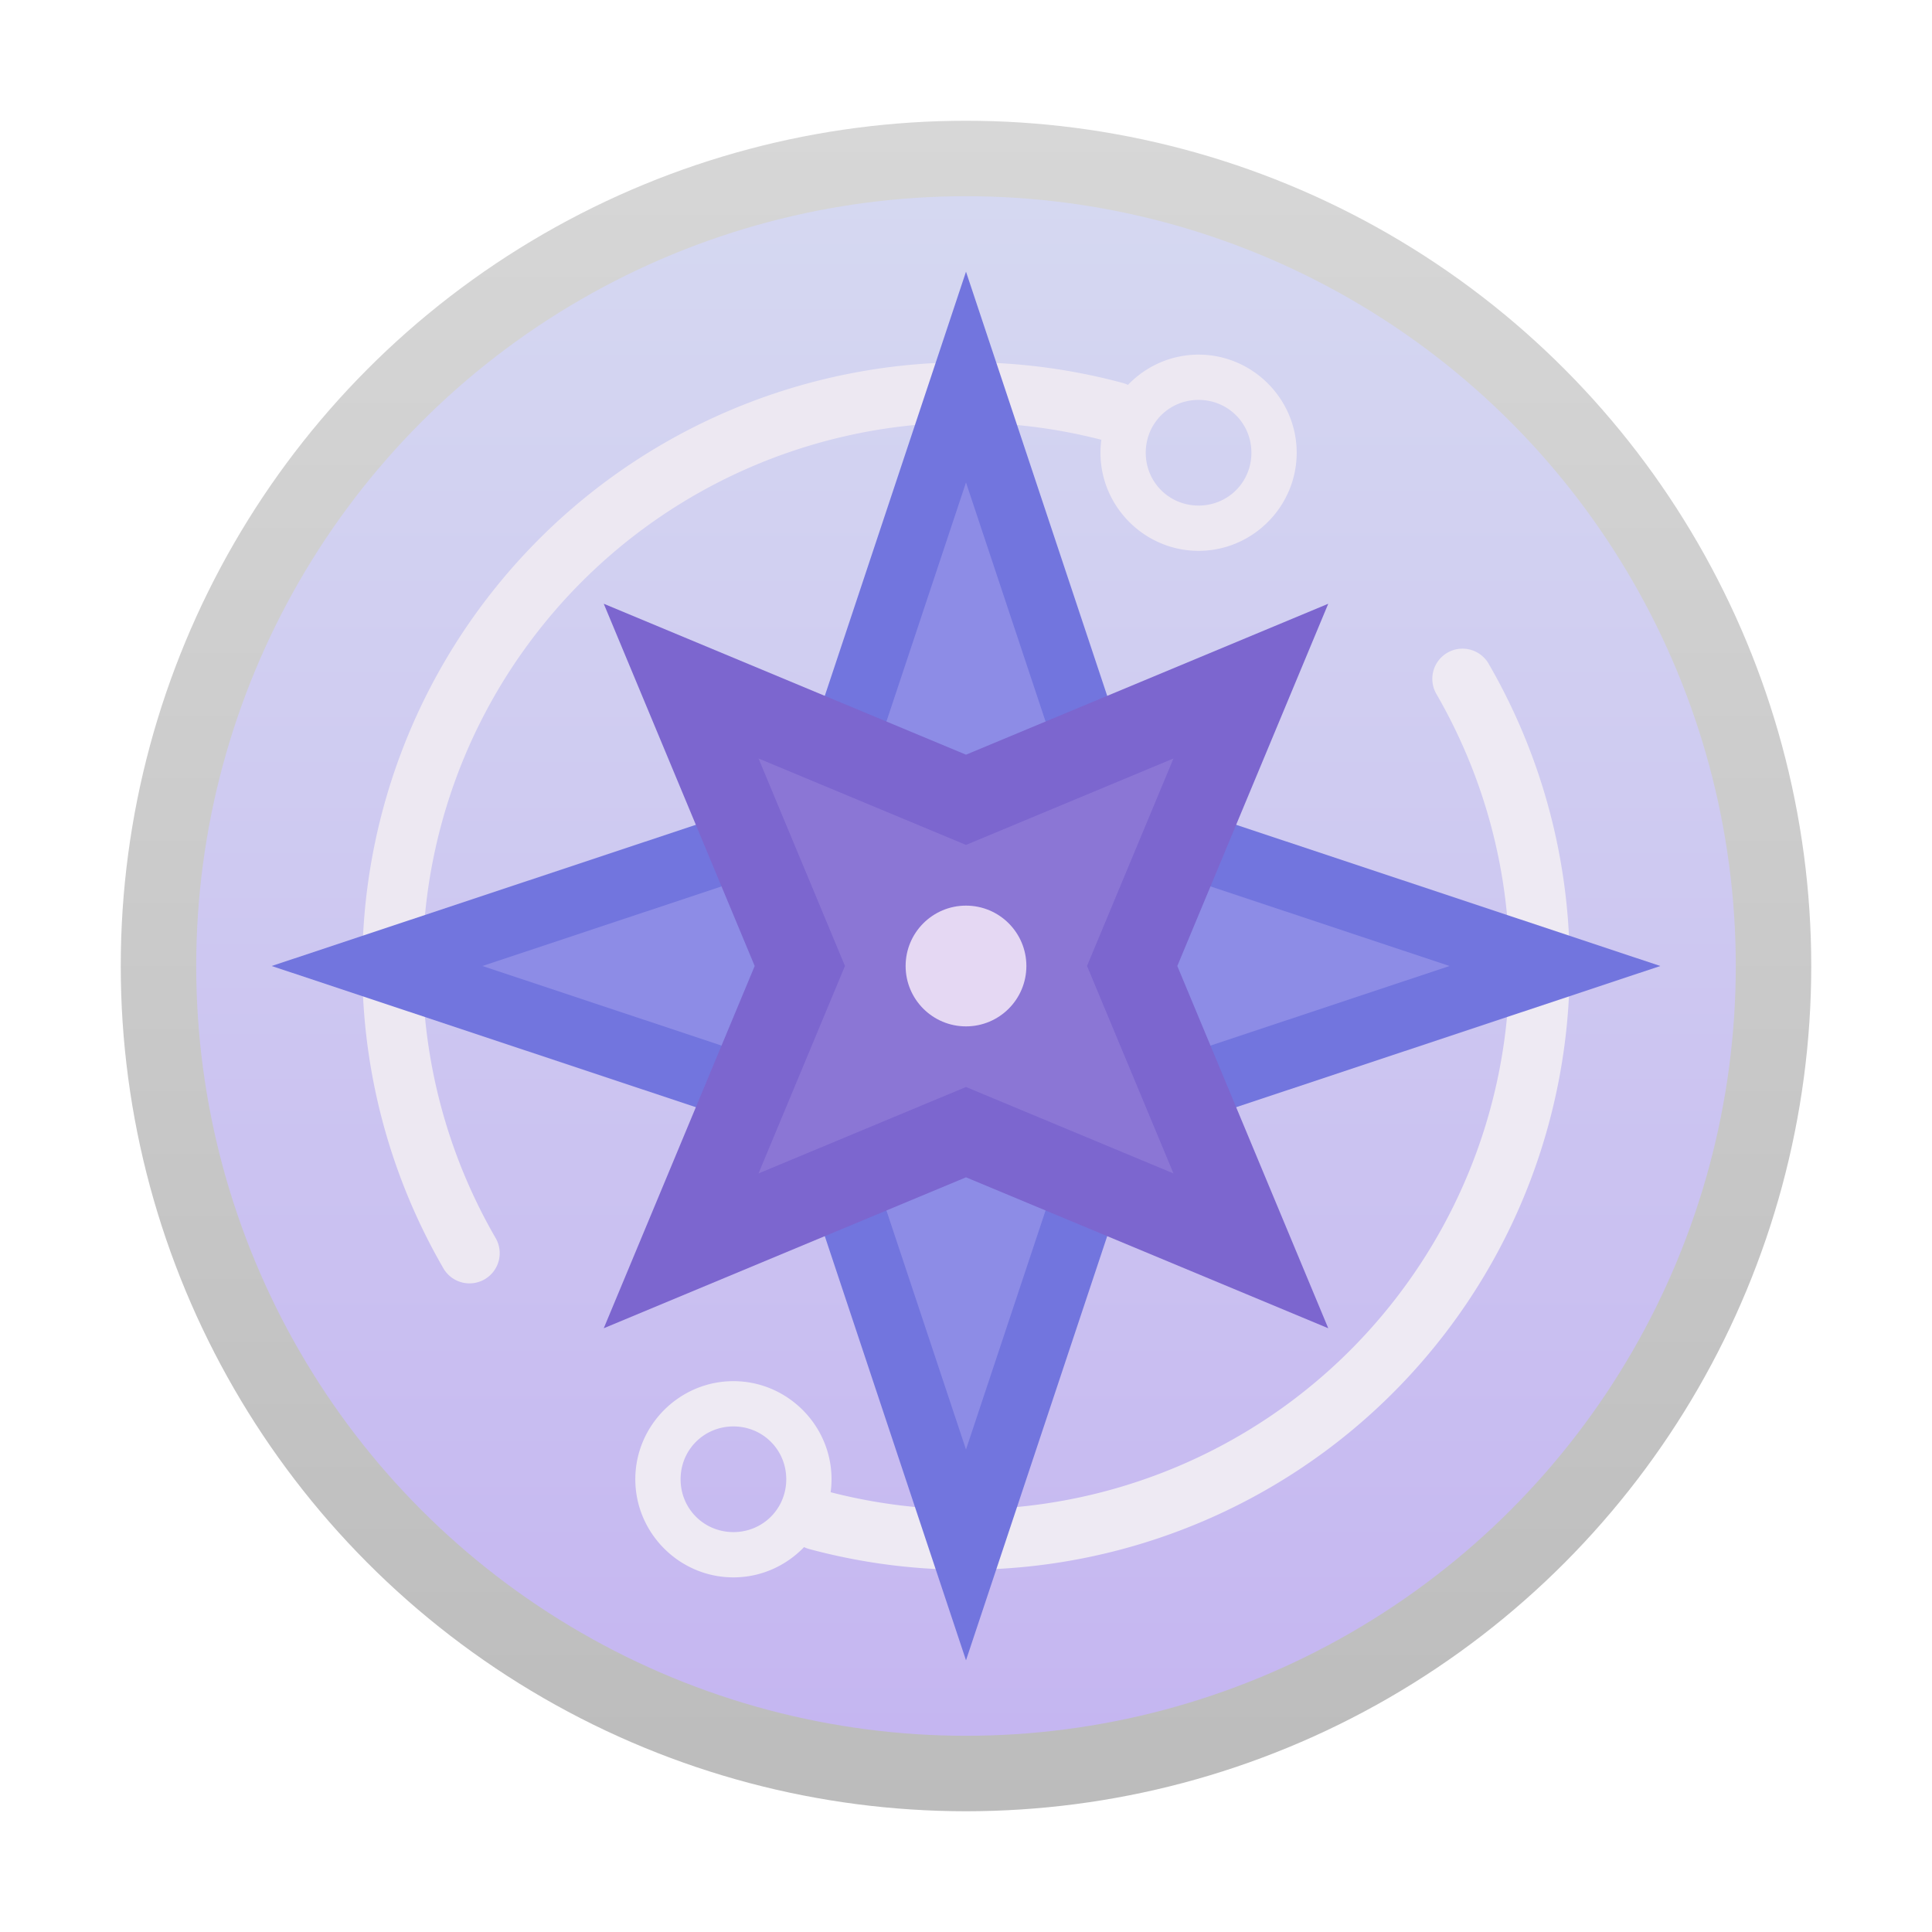 <?xml version="1.0" encoding="UTF-8" standalone="no"?>
<!-- Created with Inkscape (http://www.inkscape.org/) -->

<svg
   width="1024"
   height="1024"
   viewBox="0 0 1024 1024"
   id="svg5757"
   version="1.1"
   inkscape:version="1.4.2 (ebf0e940, 2025-05-08)"
   sodipodi:docname="appicon-layered-mac.svg"
   inkscape:export-filename="/Users/zarf/Downloads/base-disc-dark.png"
   inkscape:export-xdpi="192"
   inkscape:export-ydpi="192"
   xmlns:inkscape="http://www.inkscape.org/namespaces/inkscape"
   xmlns:sodipodi="http://sodipodi.sourceforge.net/DTD/sodipodi-0.dtd"
   xmlns:xlink="http://www.w3.org/1999/xlink"
   xmlns="http://www.w3.org/2000/svg"
   xmlns:svg="http://www.w3.org/2000/svg"
   xmlns:rdf="http://www.w3.org/1999/02/22-rdf-syntax-ns#"
   xmlns:cc="http://creativecommons.org/ns#"
   xmlns:dc="http://purl.org/dc/elements/1.1/">
  <defs
     id="defs5759">
    <linearGradient
       id="linearGradient3">
      <stop
         style="stop-color:#d5d8f1;stop-opacity:1;"
         offset="0"
         id="stop5" />
      <stop
         style="stop-color:#c5b6f1;stop-opacity:1;"
         offset="1"
         id="stop6" />
    </linearGradient>
    <linearGradient
       id="linearGradient3-1">
      <stop
         style="stop-color:#a4aef1;stop-opacity:1;"
         offset="0"
         id="stop3" />
      <stop
         style="stop-color:#9c81f1;stop-opacity:1;"
         offset="1"
         id="stop4" />
    </linearGradient>
    <linearGradient
       id="linearGradient1"
       inkscape:collect="always">
      <stop
         style="stop-color:#d7d7d7;stop-opacity:1;"
         offset="0"
         id="stop1" />
      <stop
         style="stop-color:#bcbcbc;stop-opacity:1;"
         offset="1"
         id="stop2" />
    </linearGradient>
    <linearGradient
       inkscape:collect="always"
       xlink:href="#linearGradient1"
       id="linearGradient2"
       x1="512"
       y1="92.362"
       x2="512"
       y2="988.362"
       gradientUnits="userSpaceOnUse" />
    <linearGradient
       inkscape:collect="always"
       xlink:href="#linearGradient3"
       id="linearGradient4"
       x1="512"
       y1="132.362"
       x2="512"
       y2="948.362"
       gradientUnits="userSpaceOnUse" />
    <filter
       style="color-interpolation-filters:sRGB;"
       inkscape:label="Blur"
       id="filter4"
       x="-0.14"
       y="-0.14"
       width="1.281"
       height="1.281">
      <feGaussianBlur
         stdDeviation="30 30"
         result="blur"
         id="feGaussianBlur4" />
    </filter>
    <linearGradient
       inkscape:collect="always"
       xlink:href="#linearGradient3-1"
       id="linearGradient6"
       gradientUnits="userSpaceOnUse"
       x1="800.5"
       y1="251.863"
       x2="223.5"
       y2="828.862" />
  </defs>
  <sodipodi:namedview
     id="base"
     pagecolor="#ffffff"
     bordercolor="#666666"
     borderopacity="1.0"
     inkscape:pageopacity="0.0"
     inkscape:pageshadow="2"
     inkscape:zoom="0.5"
     inkscape:cx="492"
     inkscape:cy="619"
     inkscape:document-units="px"
     inkscape:current-layer="layer1"
     showgrid="false"
     units="px"
     borderlayer="true"
     inkscape:window-width="1280"
     inkscape:window-height="1069"
     inkscape:window-x="642"
     inkscape:window-y="108"
     inkscape:window-maximized="0"
     inkscape:snap-center="true"
     inkscape:showpageshadow="2"
     inkscape:pagecheckerboard="0"
     inkscape:deskcolor="#d1d1d1">
    <inkscape:grid
       type="xygrid"
       id="grid5765"
       empspacing="4"
       originx="0"
       originy="0"
       spacingy="1"
       spacingx="1"
       units="px"
       visible="false" />
  </sodipodi:namedview>
  <g
     inkscape:groupmode="layer"
     id="layer4"
     inkscape:label="Backdrop"
     sodipodi:insensitive="true"
     style="display:none">
    <rect
       style="color:#000000;clip-rule:nonzero;display:inline;overflow:visible;visibility:visible;opacity:1;isolation:auto;mix-blend-mode:normal;color-interpolation:sRGB;color-interpolation-filters:linearRGB;solid-color:#000000;solid-opacity:1;fill:#cfcfcf;fill-opacity:1;fill-rule:nonzero;stroke:none;stroke-width:1;stroke-linecap:butt;stroke-linejoin:miter;stroke-miterlimit:4;stroke-dasharray:none;stroke-dashoffset:0;stroke-opacity:1;marker:none;color-rendering:auto;image-rendering:auto;shape-rendering:auto;text-rendering:auto;enable-background:accumulate"
       id="rect6645"
       width="1024"
       height="1024"
       x="0"
       y="0" />
  </g>
  <g
     inkscape:label="Disc"
     inkscape:groupmode="layer"
     id="layer1"
     transform="translate(0,-28.362)"
     style="display:inline">
    <circle
       style="color:#000000;clip-rule:nonzero;display:inline;overflow:visible;visibility:visible;opacity:1;isolation:auto;mix-blend-mode:normal;color-interpolation:sRGB;color-interpolation-filters:linearRGB;solid-color:#000000;solid-opacity:1;fill:url(#linearGradient2);fill-rule:nonzero;stroke:none;stroke-width:1;stroke-linecap:butt;stroke-linejoin:miter;stroke-miterlimit:4;stroke-dasharray:none;stroke-dashoffset:0;stroke-opacity:1;marker:none;color-rendering:auto;image-rendering:auto;shape-rendering:auto;text-rendering:auto;enable-background:accumulate"
       id="path5797"
       cx="512"
       cy="540.362"
       r="448" />
    <circle
       style="color:#000000;clip-rule:nonzero;display:inline;overflow:visible;visibility:visible;opacity:1;isolation:auto;mix-blend-mode:normal;color-interpolation:sRGB;color-interpolation-filters:linearRGB;solid-color:#000000;solid-opacity:1;fill:url(#linearGradient4);fill-rule:nonzero;stroke:none;stroke-width:1;stroke-linecap:butt;stroke-linejoin:miter;stroke-miterlimit:4;stroke-dasharray:none;stroke-dashoffset:0;stroke-opacity:1;marker:none;color-rendering:auto;image-rendering:auto;shape-rendering:auto;text-rendering:auto;enable-background:accumulate"
       id="path6599"
       cx="512"
       cy="540.362"
       r="408" />
  </g>
  <g
     inkscape:label="Disc-Dark"
     inkscape:groupmode="layer"
     id="g2"
     transform="translate(0,-28.362)"
     style="display:none">
    <circle
       style="color:#000000;clip-rule:nonzero;display:inline;overflow:visible;visibility:visible;opacity:1;isolation:auto;mix-blend-mode:normal;color-interpolation:sRGB;color-interpolation-filters:linearRGB;solid-color:#000000;solid-opacity:1;fill:url(#linearGradient2);fill-rule:nonzero;stroke:none;stroke-width:1;stroke-linecap:butt;stroke-linejoin:miter;stroke-miterlimit:4;stroke-dasharray:none;stroke-dashoffset:0;stroke-opacity:1;marker:none;color-rendering:auto;image-rendering:auto;shape-rendering:auto;text-rendering:auto;enable-background:accumulate"
       id="circle1"
       cx="512"
       cy="540.362"
       r="448" />
    <circle
       style="color:#000000;clip-rule:nonzero;display:inline;overflow:visible;visibility:visible;opacity:1;isolation:auto;mix-blend-mode:normal;color-interpolation:sRGB;color-interpolation-filters:linearRGB;solid-color:#000000;solid-opacity:1;fill:url(#linearGradient6);fill-rule:nonzero;stroke:none;stroke-width:1;stroke-linecap:butt;stroke-linejoin:miter;stroke-miterlimit:4;stroke-dasharray:none;stroke-dashoffset:0;stroke-opacity:1;marker:none;color-rendering:auto;image-rendering:auto;shape-rendering:auto;text-rendering:auto;enable-background:accumulate"
       id="circle2"
       cx="512"
       cy="540.362"
       r="408" />
  </g>
  <g
     inkscape:groupmode="layer"
     id="layer3"
     inkscape:label="Orbital"
     style="display:inline">
    <path
       style="color:#000000;font-style:normal;font-variant:normal;font-weight:normal;font-stretch:normal;font-size:medium;line-height:normal;font-family:sans-serif;text-indent:0;text-align:start;text-decoration:none;text-decoration-line:none;text-decoration-style:solid;text-decoration-color:#000000;letter-spacing:normal;word-spacing:normal;text-transform:none;writing-mode:lr-tb;direction:ltr;baseline-shift:baseline;text-anchor:start;white-space:normal;clip-rule:nonzero;display:inline;overflow:visible;visibility:visible;opacity:1;isolation:auto;mix-blend-mode:normal;color-interpolation:sRGB;color-interpolation-filters:linearRGB;solid-color:#000000;solid-opacity:1;fill:#ede8f2;fill-opacity:1;fill-rule:nonzero;stroke:none;stroke-width:32;stroke-linecap:round;stroke-linejoin:miter;stroke-miterlimit:4;stroke-dasharray:none;stroke-dashoffset:0;stroke-opacity:1;marker:none;color-rendering:auto;image-rendering:auto;shape-rendering:auto;text-rendering:auto;enable-background:accumulate"
       d="m 635.271,187.959 c -14.664,0 -27.96,6.178 -37.441,16.045 a 16.002,16.002 0 0 0 -3.008,-1.1 c -31.243,-8.372 -62.986,-11.829 -94.256,-10.703 -93.81,3.378 -183.367,48.012 -242.439,124.996 C 179.364,419.843 170.18,559.952 234.871,672 a 16.002,16.002 0 1 0 27.713,-16 C 204.318,555.081 212.574,429.126 283.514,336.676 353.867,244.99 472.004,204.34 583.744,233.092 c -0.301,2.25 -0.473,4.539 -0.473,6.867 0,28.577 23.423,52 52,52 28.577,0 52,-23.423 52,-52 0,-28.577 -23.423,-52 -52,-52 z m 0,24 c 15.606,0 28,12.394 28,28 0,15.606 -12.394,28 -28,28 -15.606,0 -28,-12.394 -28,-28 0,-15.606 12.394,-28 28,-28 z"
       id="path6612"
       inkscape:connector-curvature="0" />
    <path
       style="color:#000000;font-style:normal;font-variant:normal;font-weight:normal;font-stretch:normal;font-size:medium;line-height:normal;font-family:sans-serif;text-indent:0;text-align:start;text-decoration:none;text-decoration-line:none;text-decoration-style:solid;text-decoration-color:#000000;letter-spacing:normal;word-spacing:normal;text-transform:none;writing-mode:lr-tb;direction:ltr;baseline-shift:baseline;text-anchor:start;white-space:normal;clip-rule:nonzero;display:inline;overflow:visible;visibility:visible;opacity:1;isolation:auto;mix-blend-mode:normal;color-interpolation:sRGB;color-interpolation-filters:linearRGB;solid-color:#000000;solid-opacity:1;fill:#eeeaf3;fill-opacity:1;fill-rule:nonzero;stroke:none;stroke-width:32;stroke-linecap:round;stroke-linejoin:miter;stroke-miterlimit:4;stroke-dasharray:none;stroke-dashoffset:0;stroke-opacity:1;marker:none;color-rendering:auto;image-rendering:auto;shape-rendering:auto;text-rendering:auto;enable-background:accumulate"
       d="M 774.539,343.816 A 16.002,16.002 0 0 0 761.416,368 c 58.266,100.919 50.01,226.874 -20.93,319.324 -70.353,91.686 -188.49,132.336 -300.23,103.584 0.301,-2.25 0.473,-4.539 0.473,-6.867 0,-28.577 -23.423,-52 -52,-52 -28.577,0 -52,23.423 -52,52 0,28.577 23.423,52 52,52 14.664,0 27.96,-6.178 37.441,-16.045 a 16.002,16.002 0 0 0 3.008,1.1 c 31.243,8.372 62.986,11.829 94.256,10.703 93.81,-3.378 183.367,-48.012 242.439,-124.996 C 844.636,604.157 853.82,464.048 789.129,352 a 16.002,16.002 0 0 0 -14.59,-8.184 z M 388.729,756.041 c 15.606,0 28,12.394 28,28 0,15.606 -12.394,28 -28,28 -15.606,0 -28,-12.394 -28,-28 0,-15.606 12.394,-28 28,-28 z"
       id="path6622"
       inkscape:connector-curvature="0" />
  </g>
  <g
     inkscape:groupmode="layer"
     id="layer2"
     inkscape:label="Compass-1"
     style="display:inline">
    <path
       transform="translate(0,-28.362)"
       sodipodi:type="star"
       style="color:#000000;clip-rule:nonzero;display:inline;overflow:visible;visibility:visible;opacity:1;isolation:auto;mix-blend-mode:normal;color-interpolation:sRGB;color-interpolation-filters:linearRGB;solid-color:#000000;solid-opacity:1;fill:#7275de;fill-opacity:1;fill-rule:nonzero;stroke:none;stroke-width:1;stroke-linecap:butt;stroke-linejoin:miter;stroke-miterlimit:4;stroke-dasharray:none;stroke-dashoffset:0;stroke-opacity:1;marker:none;color-rendering:auto;image-rendering:auto;shape-rendering:auto;text-rendering:auto;enable-background:accumulate"
       id="path6603"
       sodipodi:sides="4"
       sodipodi:cx="512"
       sodipodi:cy="540.36218"
       sodipodi:r1="368"
       sodipodi:r2="129.97906"
       sodipodi:arg1="-1.5707963"
       sodipodi:arg2="-0.78539816"
       inkscape:flatsided="false"
       inkscape:rounded="0"
       inkscape:randomized="0"
       d="M 512,172.362 603.909,448.453 880,540.362 603.909,632.271 512,908.362 420.091,632.271 144,540.362 420.091,448.453 Z" />
    <path
       d="M 512,255.723 576.006,447.994 768.277,512 576.006,576.006 512,768.277 447.994,576.006 255.723,512 447.994,447.994 Z"
       inkscape:randomized="0"
       inkscape:rounded="0"
       inkscape:flatsided="false"
       sodipodi:arg2="-0.78539816"
       sodipodi:arg1="-1.5707963"
       sodipodi:r2="90.518105"
       sodipodi:r1="256.27713"
       sodipodi:cy="512"
       sodipodi:cx="512"
       sodipodi:sides="4"
       id="path6801"
       style="color:#000000;clip-rule:nonzero;display:inline;overflow:visible;visibility:visible;opacity:1;isolation:auto;mix-blend-mode:normal;color-interpolation:sRGB;color-interpolation-filters:linearRGB;solid-color:#000000;solid-opacity:1;fill:#a6a3ed;fill-opacity:0.511;fill-rule:nonzero;stroke:none;stroke-width:1;stroke-linecap:butt;stroke-linejoin:miter;stroke-miterlimit:4;stroke-dasharray:none;stroke-dashoffset:0;stroke-opacity:1;marker:none;filter:url(#filter4);color-rendering:auto;image-rendering:auto;shape-rendering:auto;text-rendering:auto;enable-background:accumulate"
       sodipodi:type="star" />
  </g>
  <g
     inkscape:groupmode="layer"
     id="layer6"
     inkscape:label="Compass-2"
     style="display:inline">
    <path
       d="M 512,268.833 591.196,461.166 783.529,540.362 591.196,619.558 512,811.891 432.804,619.558 240.471,540.362 432.804,461.166 Z"
       inkscape:randomized="0"
       inkscape:rounded="0"
       inkscape:flatsided="false"
       sodipodi:arg2="-0.78539814"
       sodipodi:arg1="-1.5707963"
       sodipodi:r2="112"
       sodipodi:r1="271.52902"
       sodipodi:cy="540.36218"
       sodipodi:cx="512"
       sodipodi:sides="4"
       id="path6605"
       style="color:#000000;clip-rule:nonzero;display:inline;overflow:visible;visibility:visible;opacity:1;isolation:auto;mix-blend-mode:normal;color-interpolation:sRGB;color-interpolation-filters:linearRGB;solid-color:#000000;solid-opacity:1;fill:#7c66cf;fill-opacity:1;fill-rule:nonzero;stroke:none;stroke-width:1;stroke-linecap:butt;stroke-linejoin:miter;stroke-miterlimit:4;stroke-dasharray:none;stroke-dashoffset:0;stroke-opacity:1;marker:none;color-rendering:auto;image-rendering:auto;shape-rendering:auto;text-rendering:auto;enable-background:accumulate"
       sodipodi:type="star"
       transform="rotate(45,546.236,526.181)" />
    <path
       transform="matrix(0.405,0.405,-0.405,0.405,523.487,85.769)"
       sodipodi:type="star"
       style="color:#000000;clip-rule:nonzero;display:inline;overflow:visible;visibility:visible;opacity:1;isolation:auto;mix-blend-mode:normal;color-interpolation:sRGB;color-interpolation-filters:linearRGB;solid-color:#000000;solid-opacity:1;fill:#9985dc;fill-opacity:0.511;fill-rule:nonzero;stroke:none;stroke-width:1;stroke-linecap:butt;stroke-linejoin:miter;stroke-miterlimit:4;stroke-dasharray:none;stroke-dashoffset:0;stroke-opacity:1;marker:none;filter:url(#filter4);color-rendering:auto;image-rendering:auto;shape-rendering:auto;text-rendering:auto;enable-background:accumulate"
       id="path6713"
       sodipodi:sides="4"
       sodipodi:cx="512"
       sodipodi:cy="540.36218"
       sodipodi:r1="271.52902"
       sodipodi:r2="112"
       sodipodi:arg1="-1.5707963"
       sodipodi:arg2="-0.78539814"
       inkscape:flatsided="false"
       inkscape:rounded="0"
       inkscape:randomized="0"
       d="M 512,268.833 591.196,461.166 783.529,540.362 591.196,619.558 512,811.891 432.804,619.558 240.471,540.362 432.804,461.166 Z" />
  </g>
  <g
     inkscape:groupmode="layer"
     id="g7"
     inkscape:label="Compass-1-Dark"
     style="display:none">
    <path
       transform="translate(0,-28.362)"
       sodipodi:type="star"
       style="color:#000000;clip-rule:nonzero;display:inline;overflow:visible;visibility:visible;opacity:1;isolation:auto;mix-blend-mode:normal;color-interpolation:sRGB;color-interpolation-filters:linearRGB;solid-color:#000000;solid-opacity:1;fill:#3f43de;fill-opacity:1;fill-rule:nonzero;stroke:none;stroke-width:1;stroke-linecap:butt;stroke-linejoin:miter;stroke-miterlimit:4;stroke-dasharray:none;stroke-dashoffset:0;stroke-opacity:1;marker:none;color-rendering:auto;image-rendering:auto;shape-rendering:auto;text-rendering:auto;enable-background:accumulate"
       id="path6"
       sodipodi:sides="4"
       sodipodi:cx="512"
       sodipodi:cy="540.36218"
       sodipodi:r1="368"
       sodipodi:r2="129.97906"
       sodipodi:arg1="-1.5707963"
       sodipodi:arg2="-0.78539816"
       inkscape:flatsided="false"
       inkscape:rounded="0"
       inkscape:randomized="0"
       d="M 512,172.362 603.909,448.453 880,540.362 603.909,632.271 512,908.362 420.091,632.271 144,540.362 420.091,448.453 Z" />
    <path
       d="M 512,255.723 576.006,447.994 768.277,512 576.006,576.006 512,768.277 447.994,576.006 255.723,512 447.994,447.994 Z"
       inkscape:randomized="0"
       inkscape:rounded="0"
       inkscape:flatsided="false"
       sodipodi:arg2="-0.78539816"
       sodipodi:arg1="-1.5707963"
       sodipodi:r2="90.518105"
       sodipodi:r1="256.27713"
       sodipodi:cy="512"
       sodipodi:cx="512"
       sodipodi:sides="4"
       id="path7"
       style="color:#000000;clip-rule:nonzero;display:inline;overflow:visible;visibility:visible;opacity:1;isolation:auto;mix-blend-mode:normal;color-interpolation:sRGB;color-interpolation-filters:linearRGB;solid-color:#000000;solid-opacity:1;fill:#8e8aed;fill-opacity:0.511;fill-rule:nonzero;stroke:none;stroke-width:1;stroke-linecap:butt;stroke-linejoin:miter;stroke-miterlimit:4;stroke-dasharray:none;stroke-dashoffset:0;stroke-opacity:1;marker:none;filter:url(#filter4);color-rendering:auto;image-rendering:auto;shape-rendering:auto;text-rendering:auto;enable-background:accumulate"
       sodipodi:type="star" />
  </g>
  <g
     inkscape:groupmode="layer"
     id="g9"
     inkscape:label="Compass-2-Dark"
     style="display:none">
    <path
       d="M 512,268.833 591.196,461.166 783.529,540.362 591.196,619.558 512,811.891 432.804,619.558 240.471,540.362 432.804,461.166 Z"
       inkscape:randomized="0"
       inkscape:rounded="0"
       inkscape:flatsided="false"
       sodipodi:arg2="-0.78539814"
       sodipodi:arg1="-1.5707963"
       sodipodi:r2="112"
       sodipodi:r1="271.52902"
       sodipodi:cy="540.36218"
       sodipodi:cx="512"
       sodipodi:sides="4"
       id="path8"
       style="color:#000000;clip-rule:nonzero;display:inline;overflow:visible;visibility:visible;opacity:1;isolation:auto;mix-blend-mode:normal;color-interpolation:sRGB;color-interpolation-filters:linearRGB;solid-color:#000000;solid-opacity:1;fill:#5130cf;fill-opacity:1;fill-rule:nonzero;stroke:none;stroke-width:1;stroke-linecap:butt;stroke-linejoin:miter;stroke-miterlimit:4;stroke-dasharray:none;stroke-dashoffset:0;stroke-opacity:1;marker:none;color-rendering:auto;image-rendering:auto;shape-rendering:auto;text-rendering:auto;enable-background:accumulate"
       sodipodi:type="star"
       transform="rotate(45,546.236,526.181)" />
    <path
       transform="matrix(0.405,0.405,-0.405,0.405,523.487,85.769)"
       sodipodi:type="star"
       style="color:#000000;clip-rule:nonzero;display:inline;overflow:visible;visibility:visible;opacity:1;isolation:auto;mix-blend-mode:normal;color-interpolation:sRGB;color-interpolation-filters:linearRGB;solid-color:#000000;solid-opacity:1;fill:#8065dc;fill-opacity:0.511;fill-rule:nonzero;stroke:none;stroke-width:1;stroke-linecap:butt;stroke-linejoin:miter;stroke-miterlimit:4;stroke-dasharray:none;stroke-dashoffset:0;stroke-opacity:1;marker:none;filter:url(#filter4);color-rendering:auto;image-rendering:auto;shape-rendering:auto;text-rendering:auto;enable-background:accumulate"
       id="path9"
       sodipodi:sides="4"
       sodipodi:cx="512"
       sodipodi:cy="540.36218"
       sodipodi:r1="271.52902"
       sodipodi:r2="112"
       sodipodi:arg1="-1.5707963"
       sodipodi:arg2="-0.78539814"
       inkscape:flatsided="false"
       inkscape:rounded="0"
       inkscape:randomized="0"
       d="M 512,268.833 591.196,461.166 783.529,540.362 591.196,619.558 512,811.891 432.804,619.558 240.471,540.362 432.804,461.166 Z" />
  </g>
  <g
     inkscape:groupmode="layer"
     id="layer5"
     inkscape:label="Nut"
     style="display:inline">
    <circle
       transform="translate(0,-28.362)"
       r="32"
       cy="540.362"
       cx="512"
       id="circle6601"
       style="color:#000000;clip-rule:nonzero;display:inline;overflow:visible;visibility:visible;opacity:1;isolation:auto;mix-blend-mode:normal;color-interpolation:sRGB;color-interpolation-filters:linearRGB;solid-color:#000000;solid-opacity:1;fill:#e5d8f3;fill-opacity:1;fill-rule:nonzero;stroke:none;stroke-width:1;stroke-linecap:butt;stroke-linejoin:miter;stroke-miterlimit:4;stroke-dasharray:none;stroke-dashoffset:0;stroke-opacity:1;marker:none;color-rendering:auto;image-rendering:auto;shape-rendering:auto;text-rendering:auto;enable-background:accumulate" />
  </g>
</svg>

